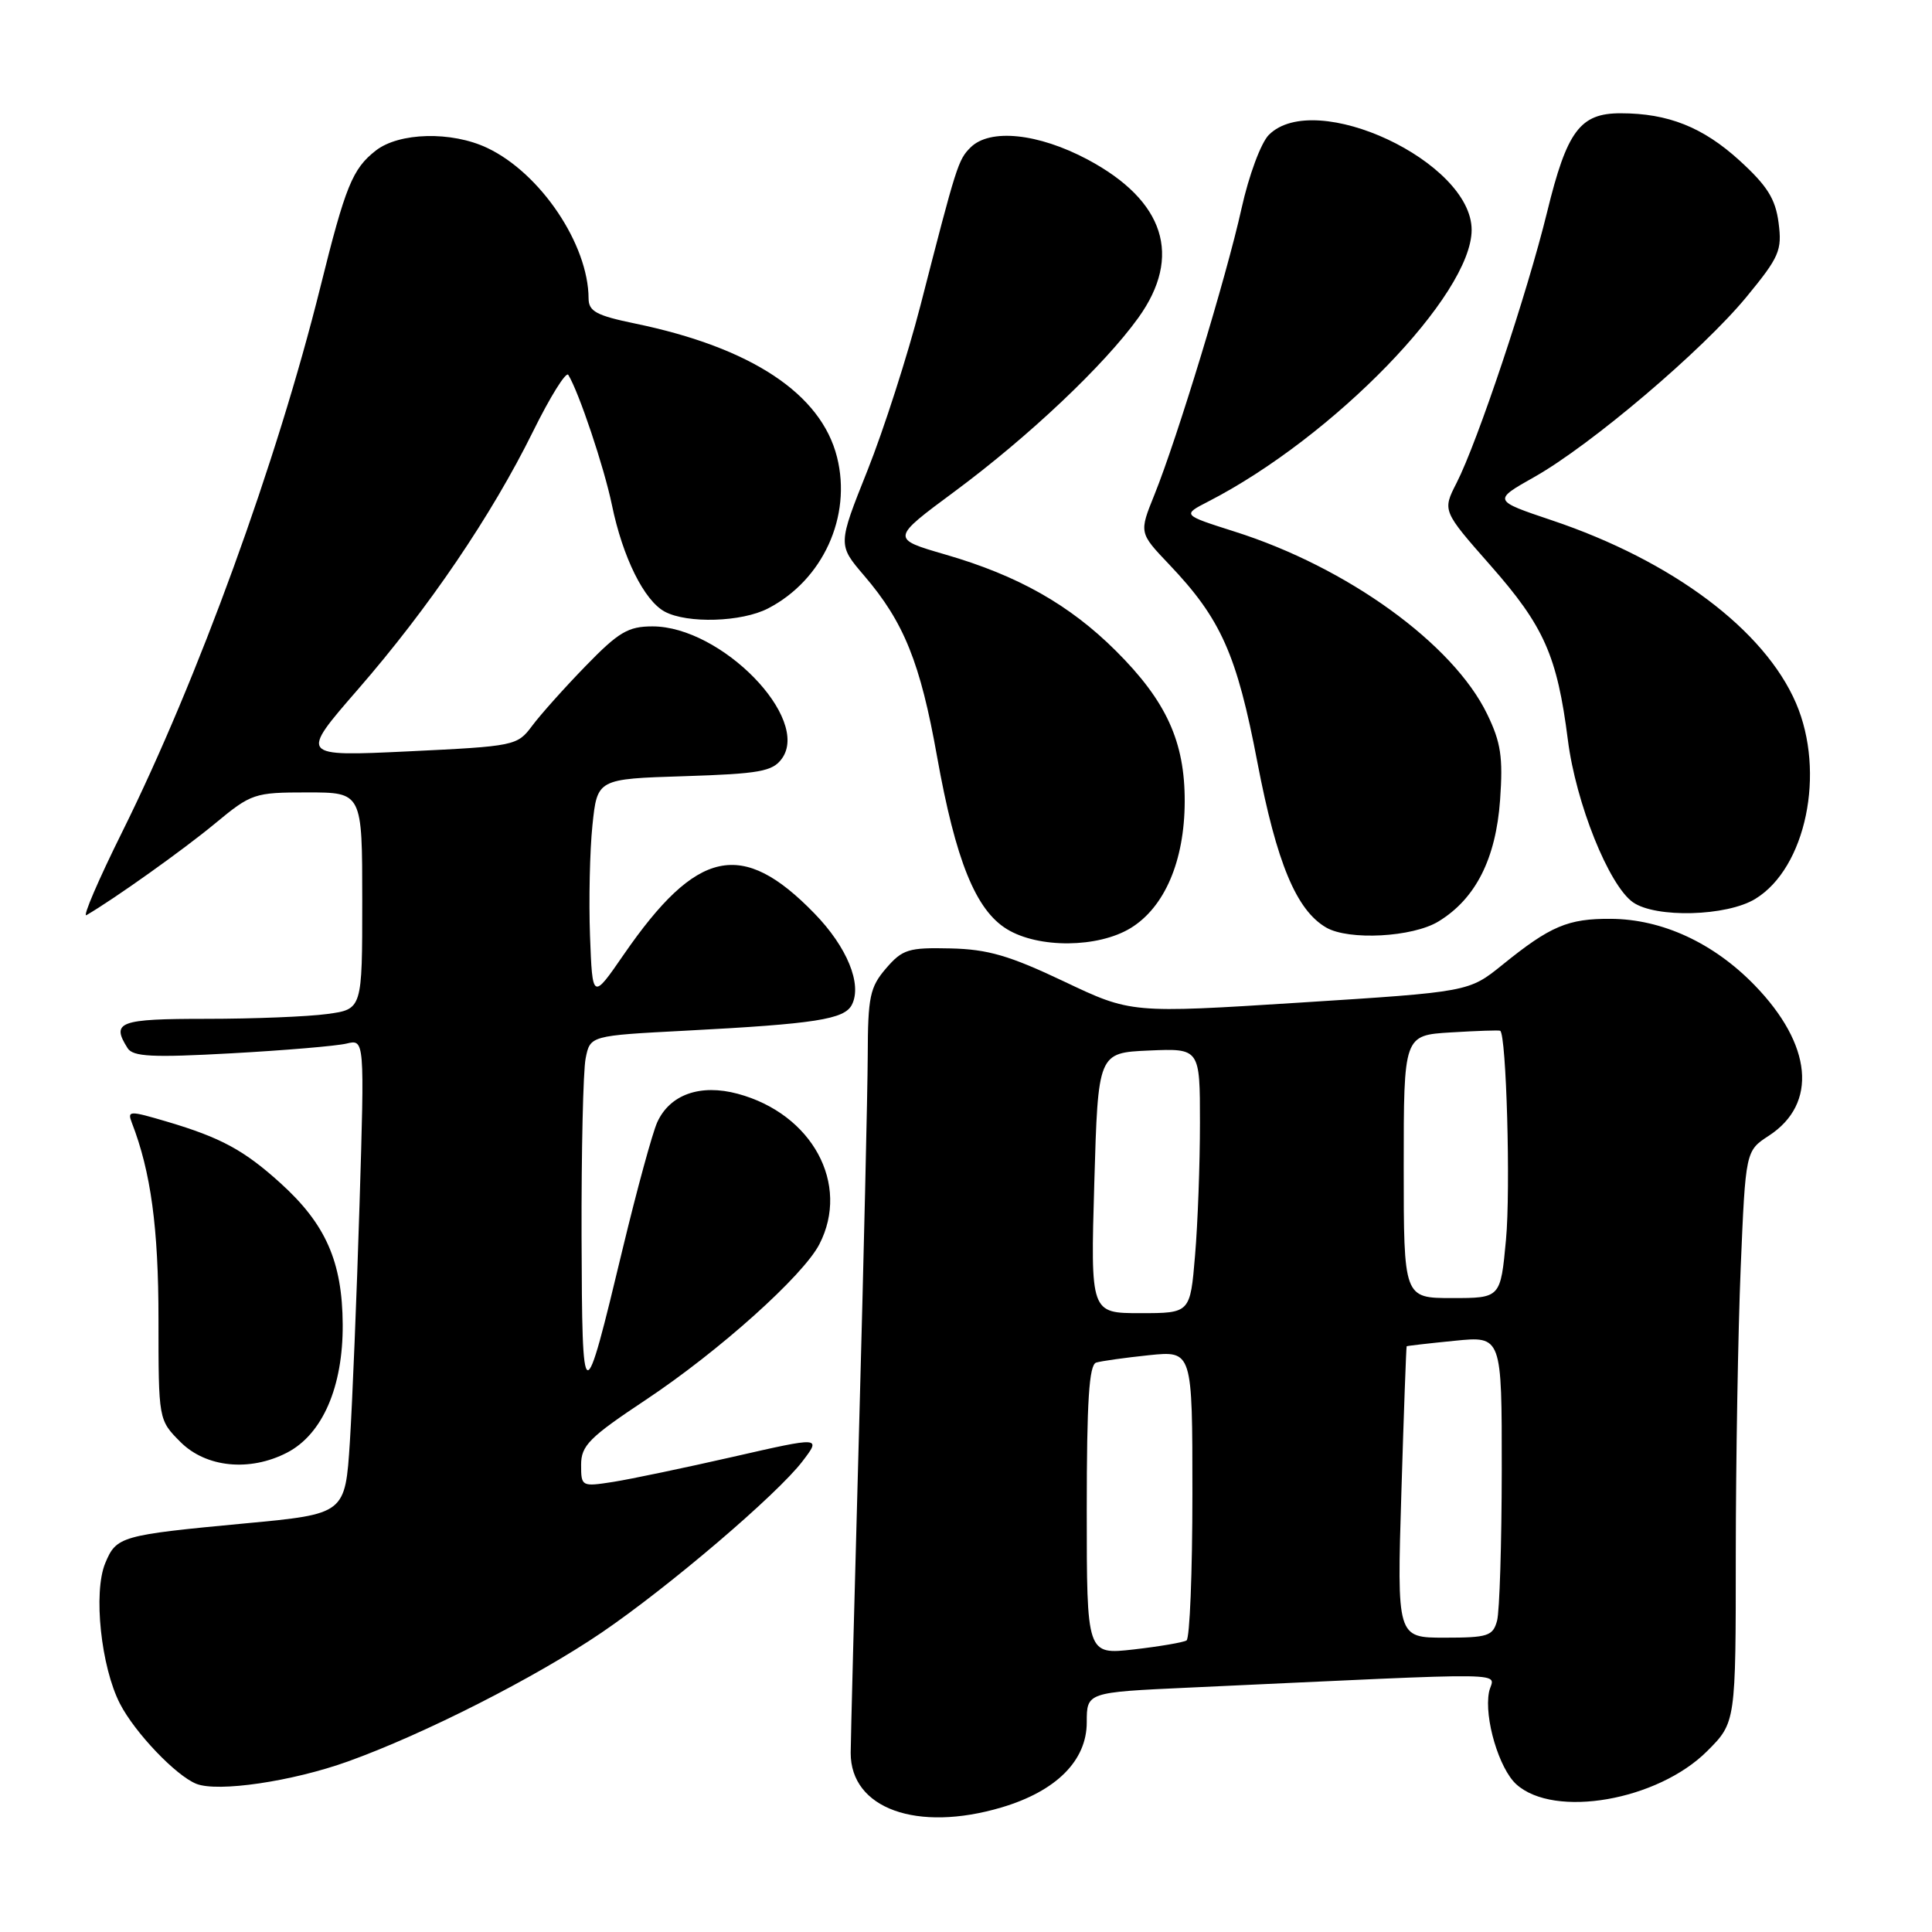 <?xml version="1.0" encoding="UTF-8" standalone="no"?>
<!DOCTYPE svg PUBLIC "-//W3C//DTD SVG 1.1//EN" "http://www.w3.org/Graphics/SVG/1.1/DTD/svg11.dtd" >
<svg xmlns="http://www.w3.org/2000/svg" xmlns:xlink="http://www.w3.org/1999/xlink" version="1.1" viewBox="0 0 256 256">
 <g >
 <path fill="currentColor"
d=" M 132.72 239.49 C 139.95 237.34 144.00 233.30 144.00 228.22 C 144.00 224.24 144.00 224.24 157.50 223.62 C 202.49 221.55 197.82 221.48 197.30 224.22 C 196.64 227.65 198.63 234.35 200.92 236.43 C 205.94 240.97 219.64 238.59 226.21 232.03 C 230.00 228.24 230.00 228.24 230.00 205.87 C 230.01 193.57 230.30 176.53 230.65 168.00 C 231.30 152.50 231.30 152.50 234.38 150.49 C 240.89 146.25 240.14 138.42 232.49 130.54 C 227.04 124.93 220.23 121.79 213.45 121.75 C 207.77 121.71 205.43 122.70 199.07 127.85 C 194.63 131.43 194.63 131.43 172.25 132.85 C 149.87 134.27 149.87 134.27 140.97 130.04 C 133.76 126.62 130.90 125.78 125.93 125.67 C 120.38 125.54 119.58 125.79 117.40 128.32 C 115.27 130.80 115.00 132.09 114.98 139.81 C 114.96 144.59 114.45 166.72 113.84 189.00 C 113.23 211.28 112.72 230.74 112.72 232.26 C 112.70 239.65 121.49 242.82 132.72 239.49 Z  M 46.11 233.40 C 56.17 229.79 71.01 222.25 79.70 216.34 C 88.58 210.30 102.99 198.02 106.33 193.63 C 108.82 190.37 108.82 190.37 97.16 193.03 C 90.75 194.49 83.59 195.99 81.25 196.36 C 77.07 197.01 77.00 196.98 77.00 194.10 C 77.00 191.55 78.07 190.47 85.61 185.46 C 95.30 179.01 106.41 169.05 108.57 164.87 C 112.68 156.91 107.63 147.59 97.75 144.93 C 92.79 143.60 88.77 145.02 87.09 148.70 C 86.45 150.11 84.40 157.62 82.53 165.38 C 77.29 187.22 77.14 187.18 77.06 163.87 C 77.03 152.53 77.27 141.90 77.60 140.24 C 78.20 137.23 78.20 137.23 90.85 136.57 C 108.04 135.67 111.90 135.07 112.88 133.13 C 114.26 130.41 112.24 125.48 107.92 121.04 C 98.32 111.15 92.34 112.44 82.64 126.50 C 78.50 132.50 78.50 132.50 78.18 124.00 C 78.01 119.33 78.15 112.74 78.50 109.36 C 79.14 103.21 79.14 103.21 90.66 102.85 C 100.65 102.53 102.36 102.22 103.59 100.54 C 107.49 95.21 95.57 83.00 86.46 83.00 C 83.23 83.00 81.97 83.75 77.60 88.25 C 74.79 91.14 71.60 94.71 70.50 96.19 C 68.54 98.82 68.21 98.88 54.10 99.56 C 39.70 100.24 39.70 100.24 47.41 91.37 C 56.82 80.55 65.13 68.31 70.63 57.17 C 72.90 52.57 75.00 49.20 75.30 49.67 C 76.71 51.96 80.04 61.89 81.08 66.90 C 82.51 73.85 85.35 79.58 88.09 81.05 C 91.09 82.65 98.28 82.43 101.77 80.62 C 109.04 76.86 112.89 68.42 110.91 60.57 C 108.80 52.17 99.54 46.05 84.15 42.87 C 79.03 41.81 78.00 41.26 77.99 39.55 C 77.97 32.39 71.62 22.94 64.56 19.60 C 59.84 17.36 52.87 17.53 49.77 19.97 C 46.70 22.38 45.77 24.67 42.46 38.00 C 36.68 61.25 26.23 89.99 16.22 110.18 C 13.03 116.60 10.89 121.59 11.46 121.26 C 15.13 119.12 24.27 112.62 28.48 109.13 C 33.31 105.13 33.69 105.00 40.73 105.00 C 48.00 105.00 48.00 105.00 48.00 119.36 C 48.00 133.73 48.00 133.73 43.36 134.36 C 40.81 134.71 33.61 135.00 27.36 135.00 C 15.76 135.00 14.70 135.40 16.91 138.89 C 17.63 140.02 20.18 140.15 30.65 139.57 C 37.72 139.18 44.58 138.60 45.91 138.28 C 48.31 137.70 48.31 137.70 47.64 159.60 C 47.27 171.65 46.69 185.80 46.36 191.05 C 45.74 200.61 45.74 200.61 32.55 201.85 C 15.96 203.41 15.42 203.57 13.94 207.14 C 12.34 211.01 13.38 220.87 15.90 225.76 C 17.86 229.57 23.29 235.27 26.00 236.36 C 28.85 237.51 38.74 236.05 46.11 233.40 Z  M 38.04 192.48 C 42.73 190.05 45.46 183.77 45.41 175.50 C 45.36 167.17 43.16 162.18 37.13 156.74 C 32.33 152.40 29.26 150.74 22.15 148.63 C 17.13 147.15 16.85 147.15 17.47 148.77 C 19.99 155.27 21.00 162.70 21.00 174.79 C 21.00 188.15 21.00 188.15 23.92 191.08 C 27.31 194.46 33.09 195.04 38.04 192.48 Z  M 149.81 122.98 C 154.32 120.22 156.95 114.09 156.98 106.24 C 157.01 98.28 154.55 92.90 147.85 86.23 C 141.72 80.13 134.87 76.26 125.27 73.48 C 118.04 71.38 118.04 71.38 126.51 65.11 C 136.33 57.83 146.32 48.39 150.84 42.10 C 156.69 33.95 154.33 26.59 144.12 21.14 C 137.56 17.65 131.16 16.99 128.60 19.54 C 126.96 21.18 126.76 21.81 121.96 40.50 C 120.26 47.10 117.10 56.93 114.94 62.35 C 111.01 72.19 111.01 72.19 114.50 76.27 C 119.78 82.43 121.95 87.82 124.16 100.22 C 126.63 114.03 129.28 120.59 133.43 123.12 C 137.62 125.68 145.49 125.61 149.81 122.98 Z  M 190.60 122.10 C 195.53 119.10 198.21 113.80 198.77 105.99 C 199.17 100.34 198.88 98.38 197.06 94.63 C 192.56 85.32 178.51 75.16 163.60 70.44 C 156.65 68.23 156.65 68.23 160.07 66.47 C 176.70 57.93 195.00 39.06 195.00 30.46 C 195.00 21.43 174.28 11.72 168.13 17.87 C 167.09 18.91 165.48 23.23 164.51 27.62 C 162.52 36.61 156.00 58.04 152.97 65.55 C 150.93 70.60 150.93 70.60 154.92 74.79 C 161.79 82.01 163.88 86.70 166.62 101.06 C 169.17 114.35 171.77 120.60 175.72 122.90 C 178.71 124.64 187.18 124.19 190.60 122.10 Z  M 232.58 119.11 C 239.30 115.02 241.93 102.36 237.98 93.17 C 233.80 83.46 221.59 74.31 205.65 68.95 C 197.80 66.31 197.80 66.31 203.33 63.19 C 210.83 58.95 225.58 46.43 231.42 39.34 C 235.78 34.04 236.15 33.17 235.67 29.51 C 235.26 26.35 234.16 24.61 230.51 21.28 C 225.65 16.85 221.03 15.01 214.75 15.01 C 209.37 15.00 207.63 17.33 205.00 28.10 C 202.37 38.84 195.80 58.51 193.01 63.98 C 191.12 67.68 191.12 67.68 197.52 74.95 C 204.60 82.99 206.33 86.90 207.75 98.04 C 208.81 106.42 213.18 117.31 216.38 119.56 C 219.41 121.67 228.80 121.42 232.58 119.11 Z  M 144.00 200.10 C 144.00 185.64 144.31 180.84 145.25 180.55 C 145.94 180.34 149.09 179.90 152.25 179.57 C 158.00 178.98 158.00 178.98 158.00 197.93 C 158.00 208.35 157.65 217.10 157.22 217.37 C 156.78 217.63 153.63 218.17 150.22 218.56 C 144.00 219.26 144.00 219.26 144.00 200.10 Z  M 185.69 197.75 C 186.01 187.16 186.33 178.45 186.39 178.39 C 186.45 178.33 189.31 178.00 192.75 177.66 C 199.00 177.03 199.00 177.03 198.99 194.77 C 198.98 204.52 198.70 213.51 198.37 214.75 C 197.82 216.78 197.16 217.00 191.43 217.00 C 185.10 217.00 185.10 217.00 185.69 197.75 Z  M 145.00 156.75 C 145.50 139.50 145.50 139.50 152.25 139.20 C 159.00 138.91 159.00 138.91 159.00 148.80 C 159.00 154.25 158.71 162.14 158.35 166.35 C 157.71 174.00 157.71 174.00 151.10 174.00 C 144.50 174.00 144.50 174.00 145.00 156.75 Z  M 186.00 154.59 C 186.00 137.18 186.00 137.18 192.25 136.80 C 195.69 136.59 198.63 136.49 198.78 136.58 C 199.60 137.03 200.18 157.63 199.55 164.28 C 198.83 172.00 198.83 172.00 192.41 172.00 C 186.00 172.00 186.00 172.00 186.00 154.59 Z "/>
</g>
</svg>